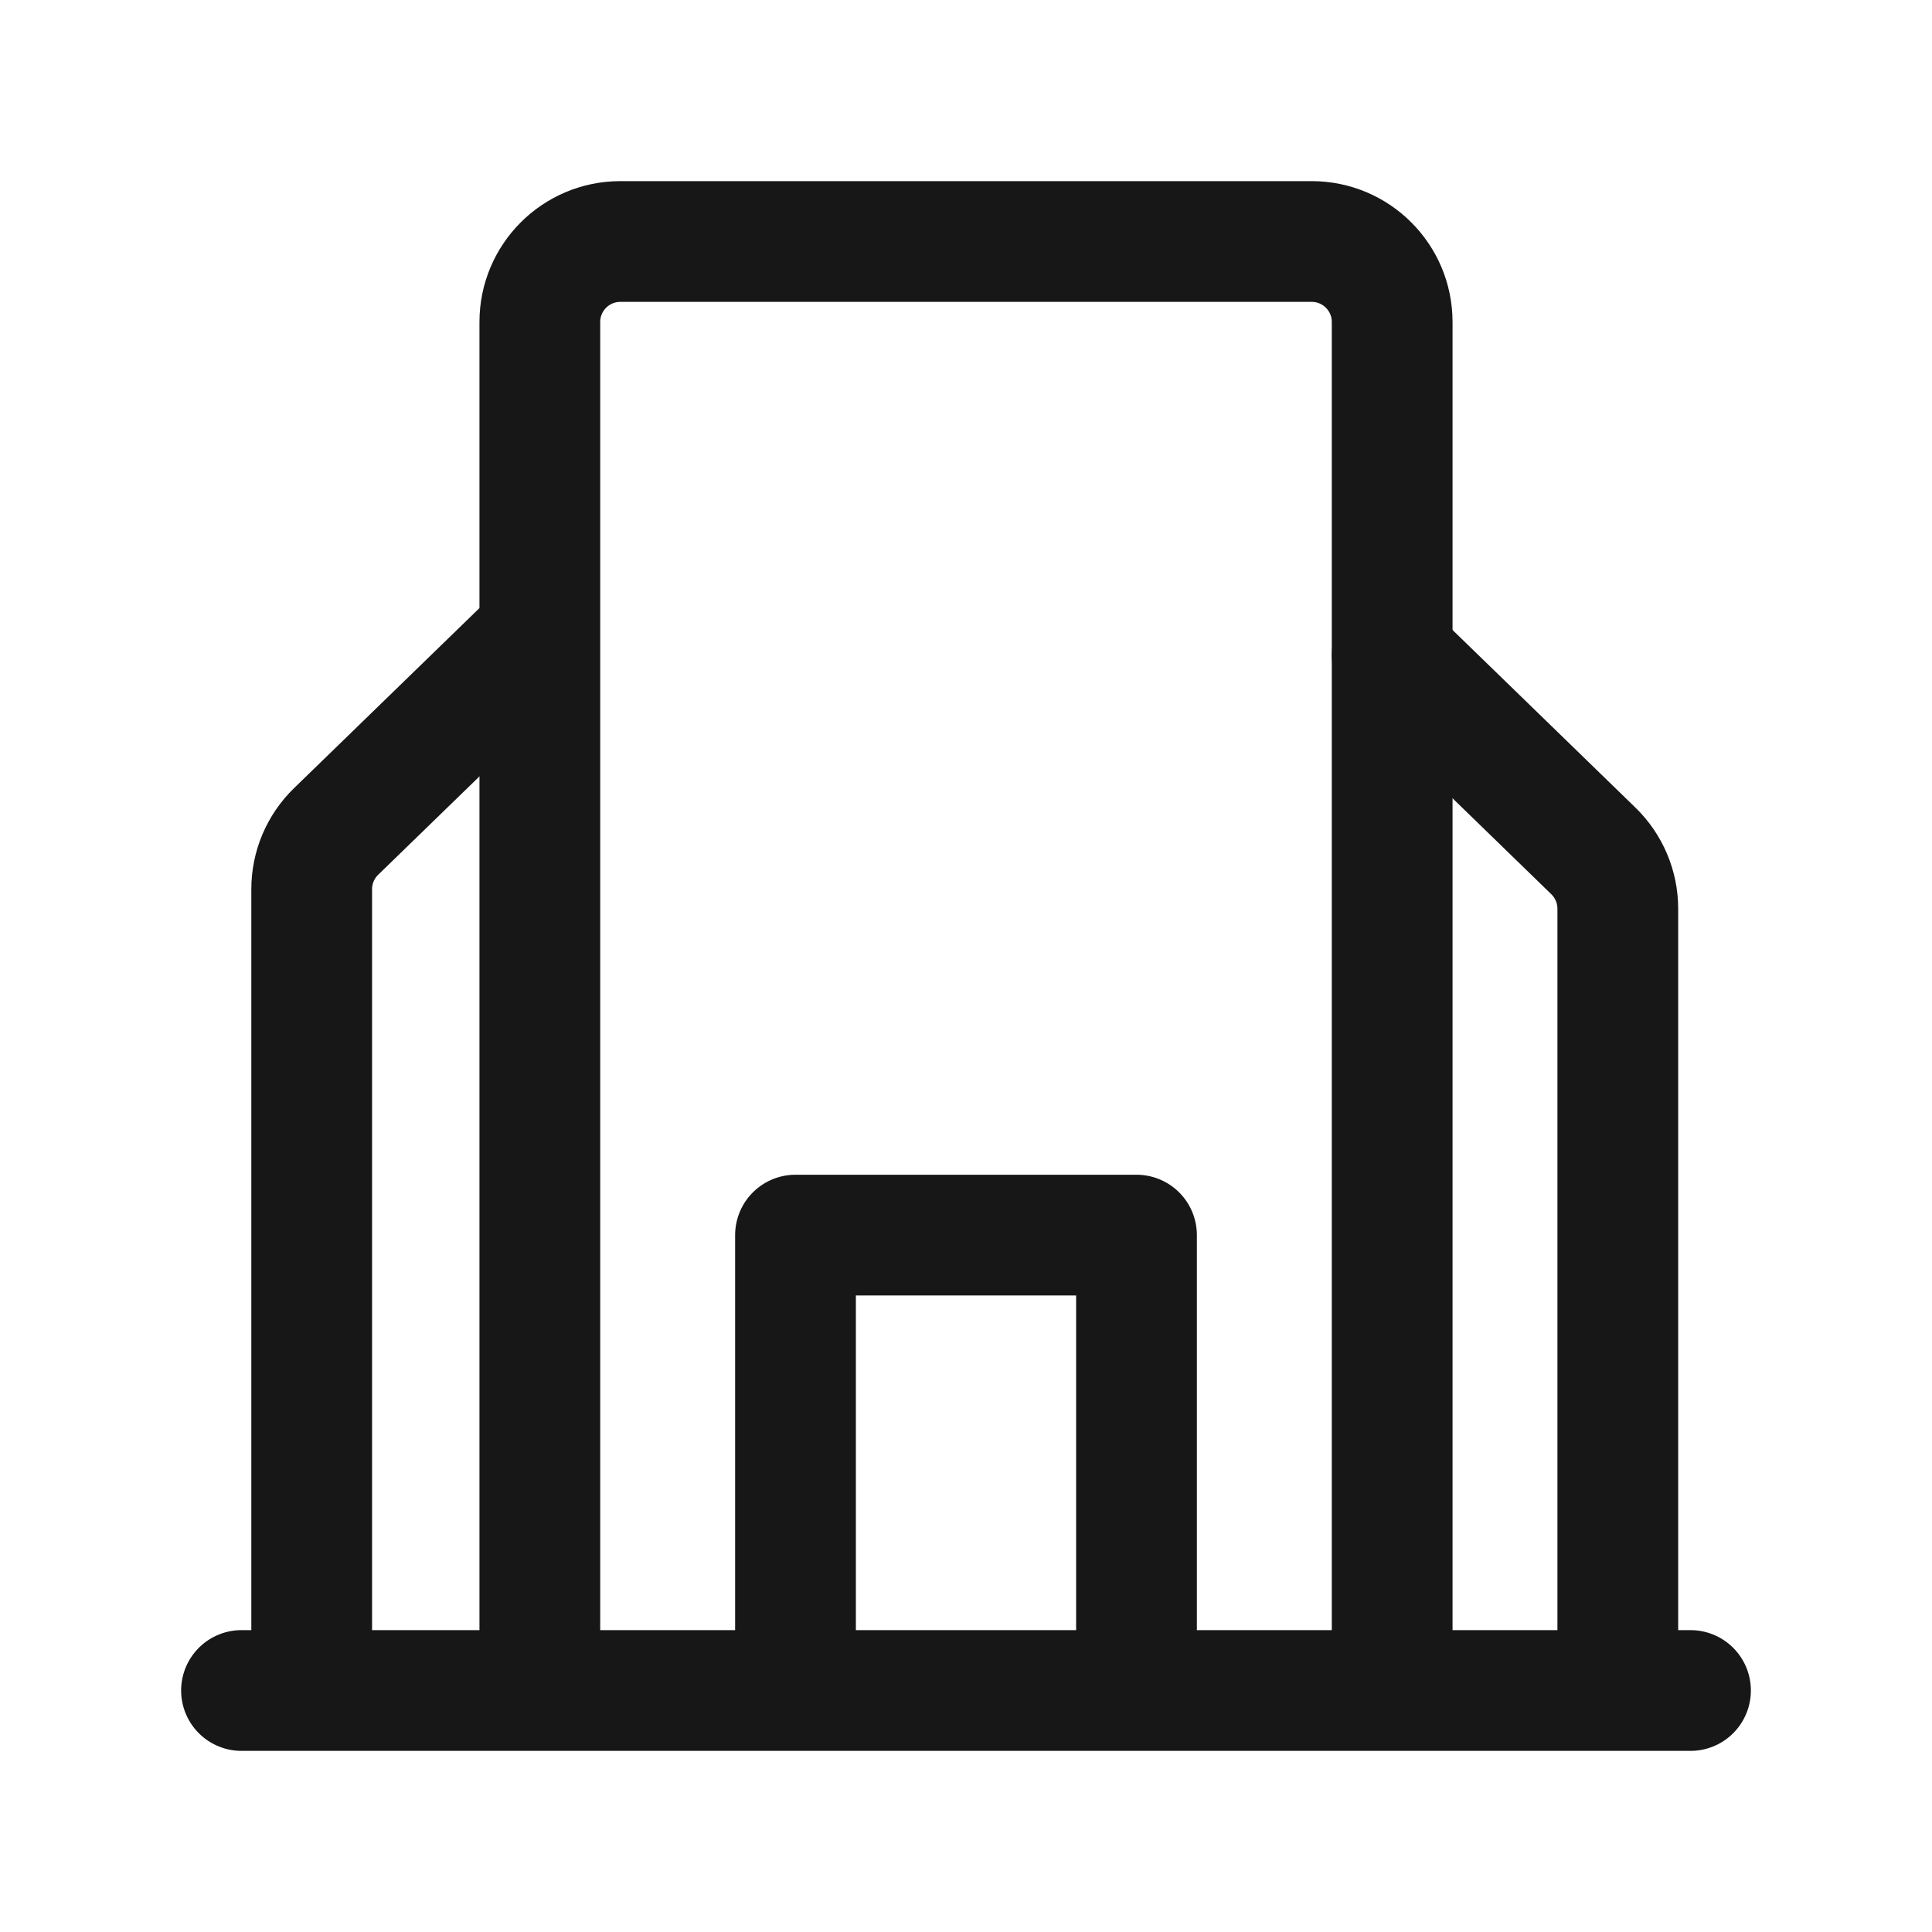 <svg width="24" height="24" viewBox="0 0 24 24" fill="none" xmlns="http://www.w3.org/2000/svg">
<path d="M3 21H21" stroke="#171718" stroke-width="1.5" stroke-linecap="round"/>
<path d="M3.872 20.607V11.046C3.872 10.776 3.981 10.517 4.175 10.329L6.675 7.901" stroke="#171718" stroke-width="1.5" stroke-linecap="round" stroke-linejoin="round"/>
<path d="M20.097 20.849V11.288C20.097 11.018 19.987 10.759 19.794 10.571L18.353 9.171L17.294 8.143" stroke="#171718" stroke-width="1.5" stroke-linecap="round" stroke-linejoin="round"/>
<path d="M6.706 20.486V4C6.706 3.448 7.154 3 7.706 3H16.294C16.847 3 17.294 3.448 17.294 4V20.486" stroke="#171718" stroke-width="1.5" stroke-linejoin="round"/>
<path d="M9.882 20.486V15.343H14.118V20.486" stroke="#171718" stroke-width="1.5" stroke-linejoin="round"/>
</svg>
